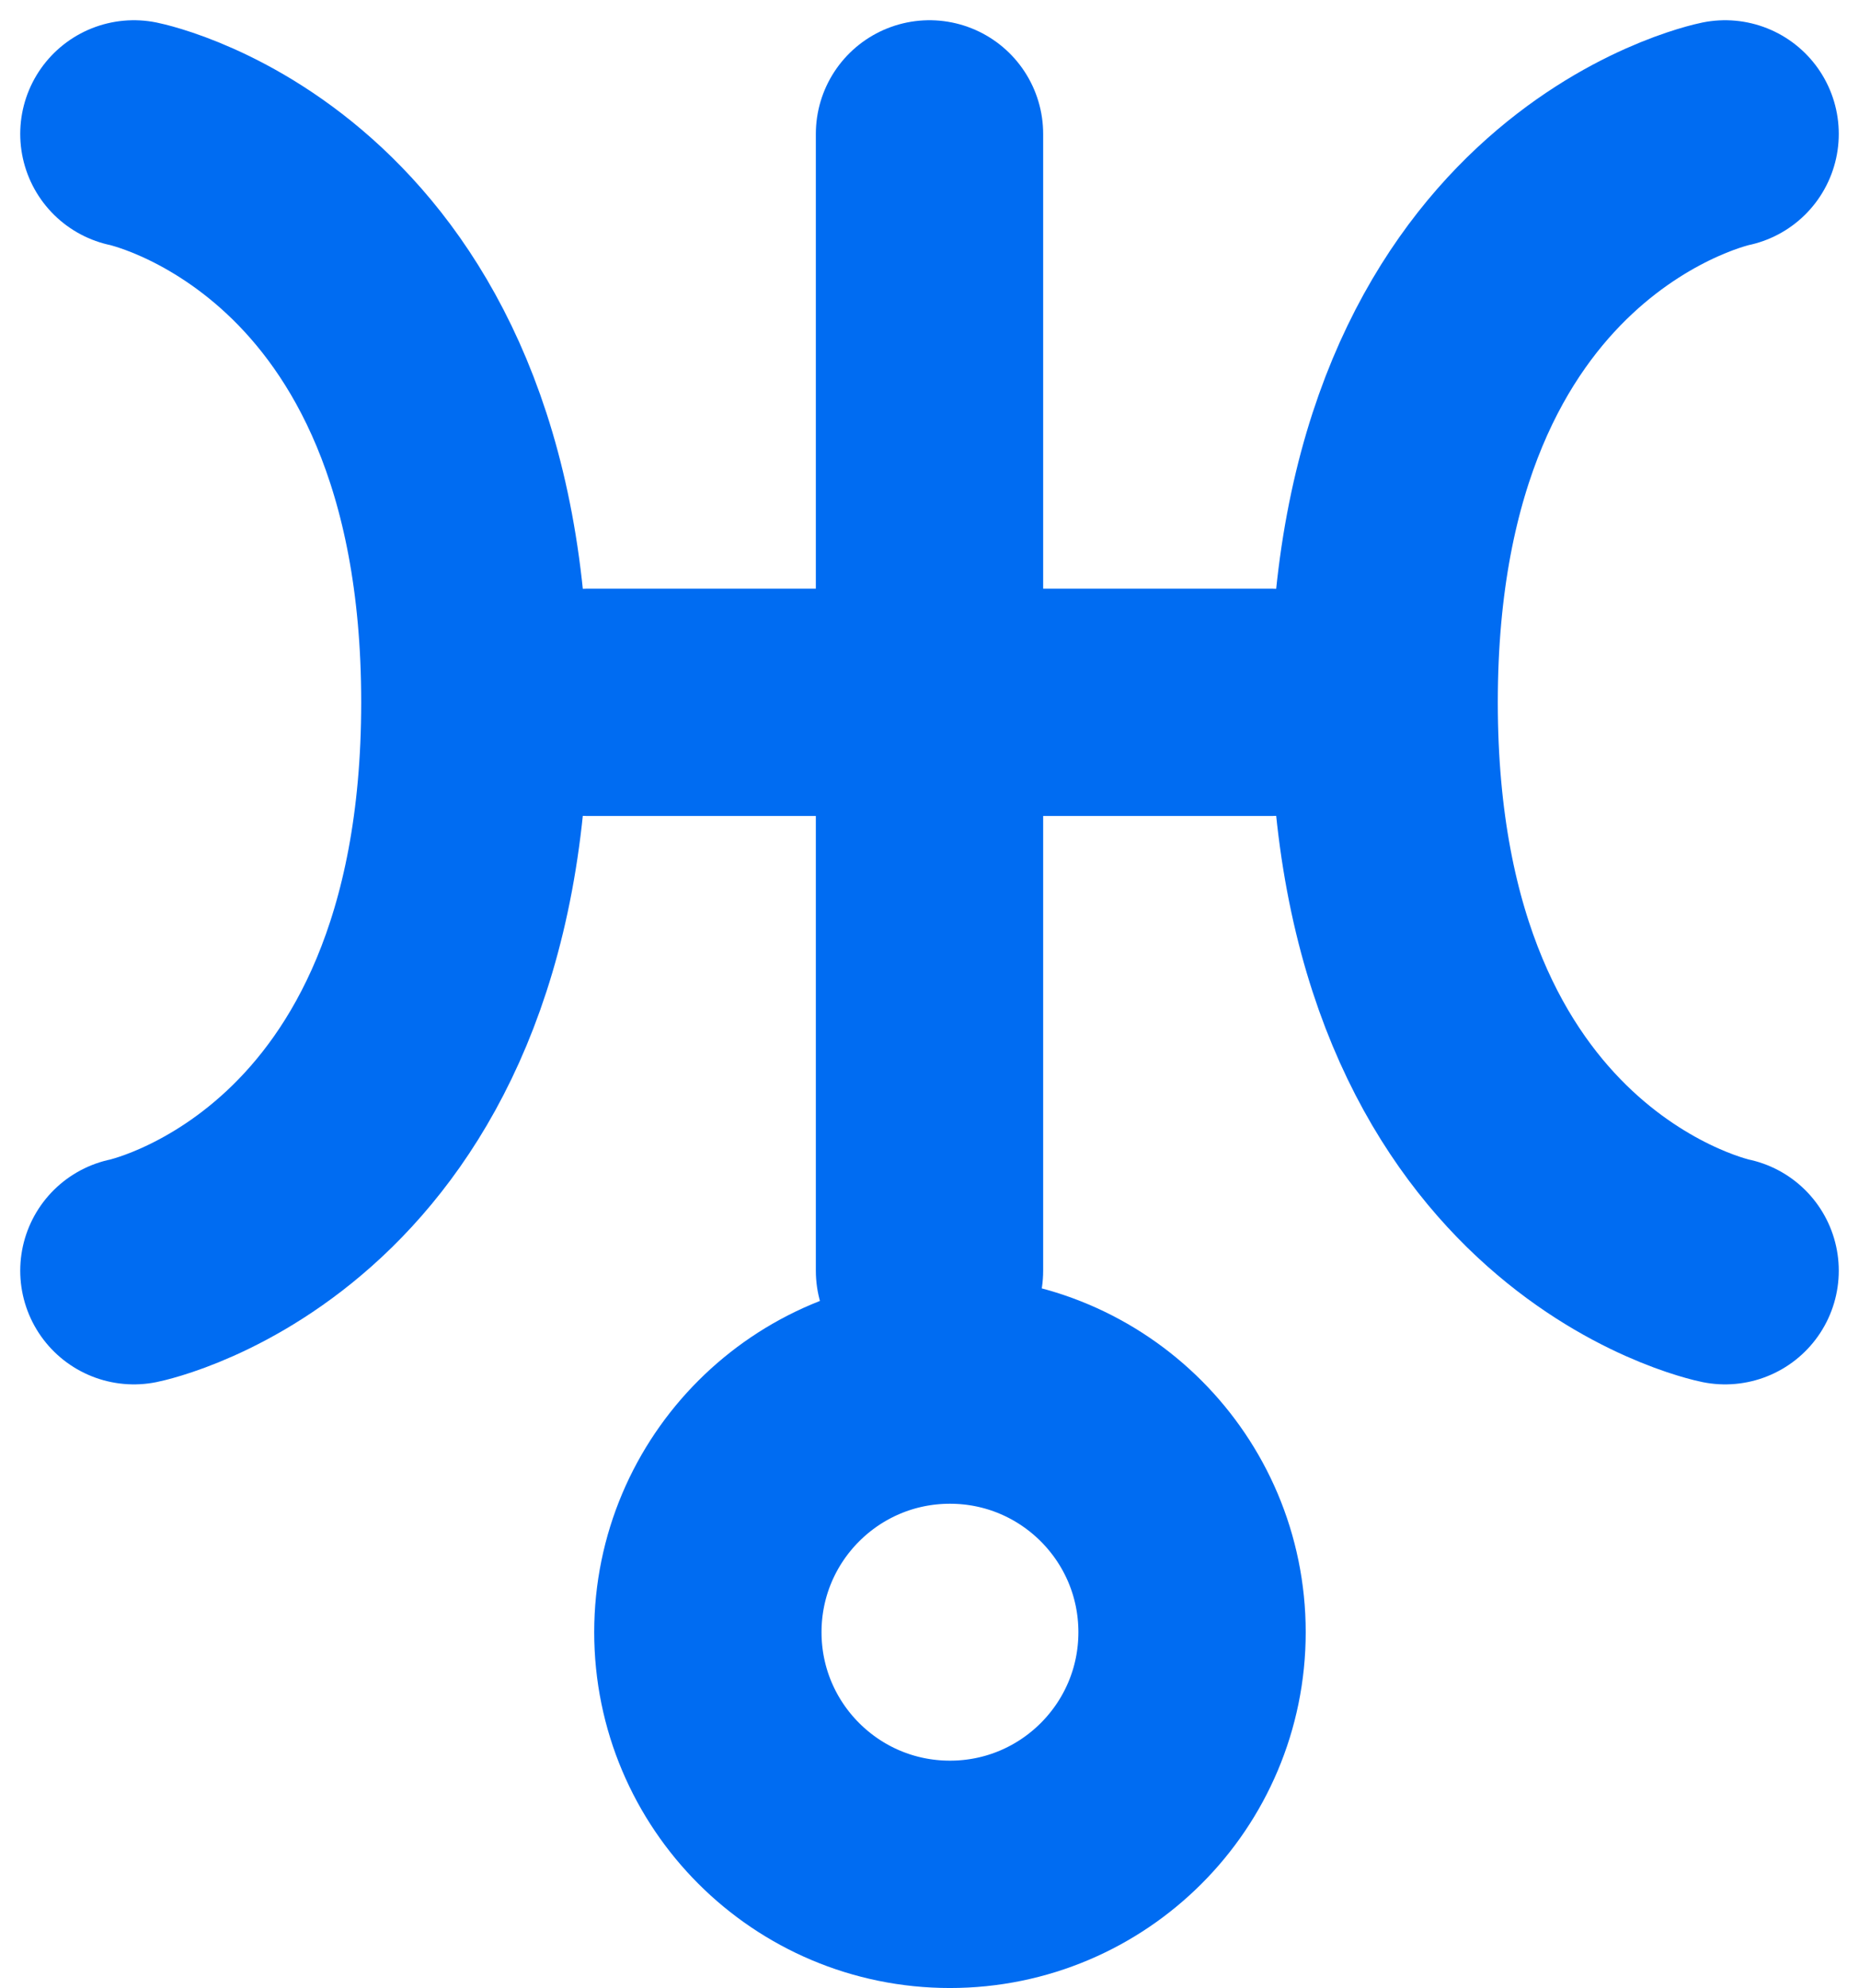 <svg xmlns="http://www.w3.org/2000/svg" width="16.356" height="17.488" viewBox="0 0 16.356 17.488">
  <g id="ico_uran_kopia" data-name="ico uran kopia" transform="translate(-242.822 -569.822)">
    <circle id="Elipsa_13" data-name="Elipsa 13" cx="2.13" cy="2.13" r="2.13" transform="translate(249.05 582.05)" stroke-width="2" stroke="#006cf2" stroke-linecap="round" stroke-linejoin="round" fill="none"/>
    <path id="Kształt_22" data-name="Kształt 22" d="M244,581s3-.606,3-5-3-5-3-5" fill="none" stroke="#006cf2" stroke-linecap="round" stroke-linejoin="round" stroke-width="2"/>
    <path id="Kształt_22_kopia" data-name="Kształt 22 kopia" d="M258,581s-3-.606-3-5,3-5,3-5" fill="none" stroke="#006cf2" stroke-linecap="round" stroke-linejoin="round" stroke-width="2"/>
    <line id="Kształt_23" data-name="Kształt 23" x2="6" transform="translate(248 576)" fill="none" stroke="#006cf2" stroke-linecap="round" stroke-linejoin="round" stroke-width="2"/>
    <line id="Kształt_21" data-name="Kształt 21" y2="10" transform="translate(251 571)" fill="none" stroke="#006cf2" stroke-linecap="round" stroke-linejoin="round" stroke-width="2"/>
  </g>
</svg>
